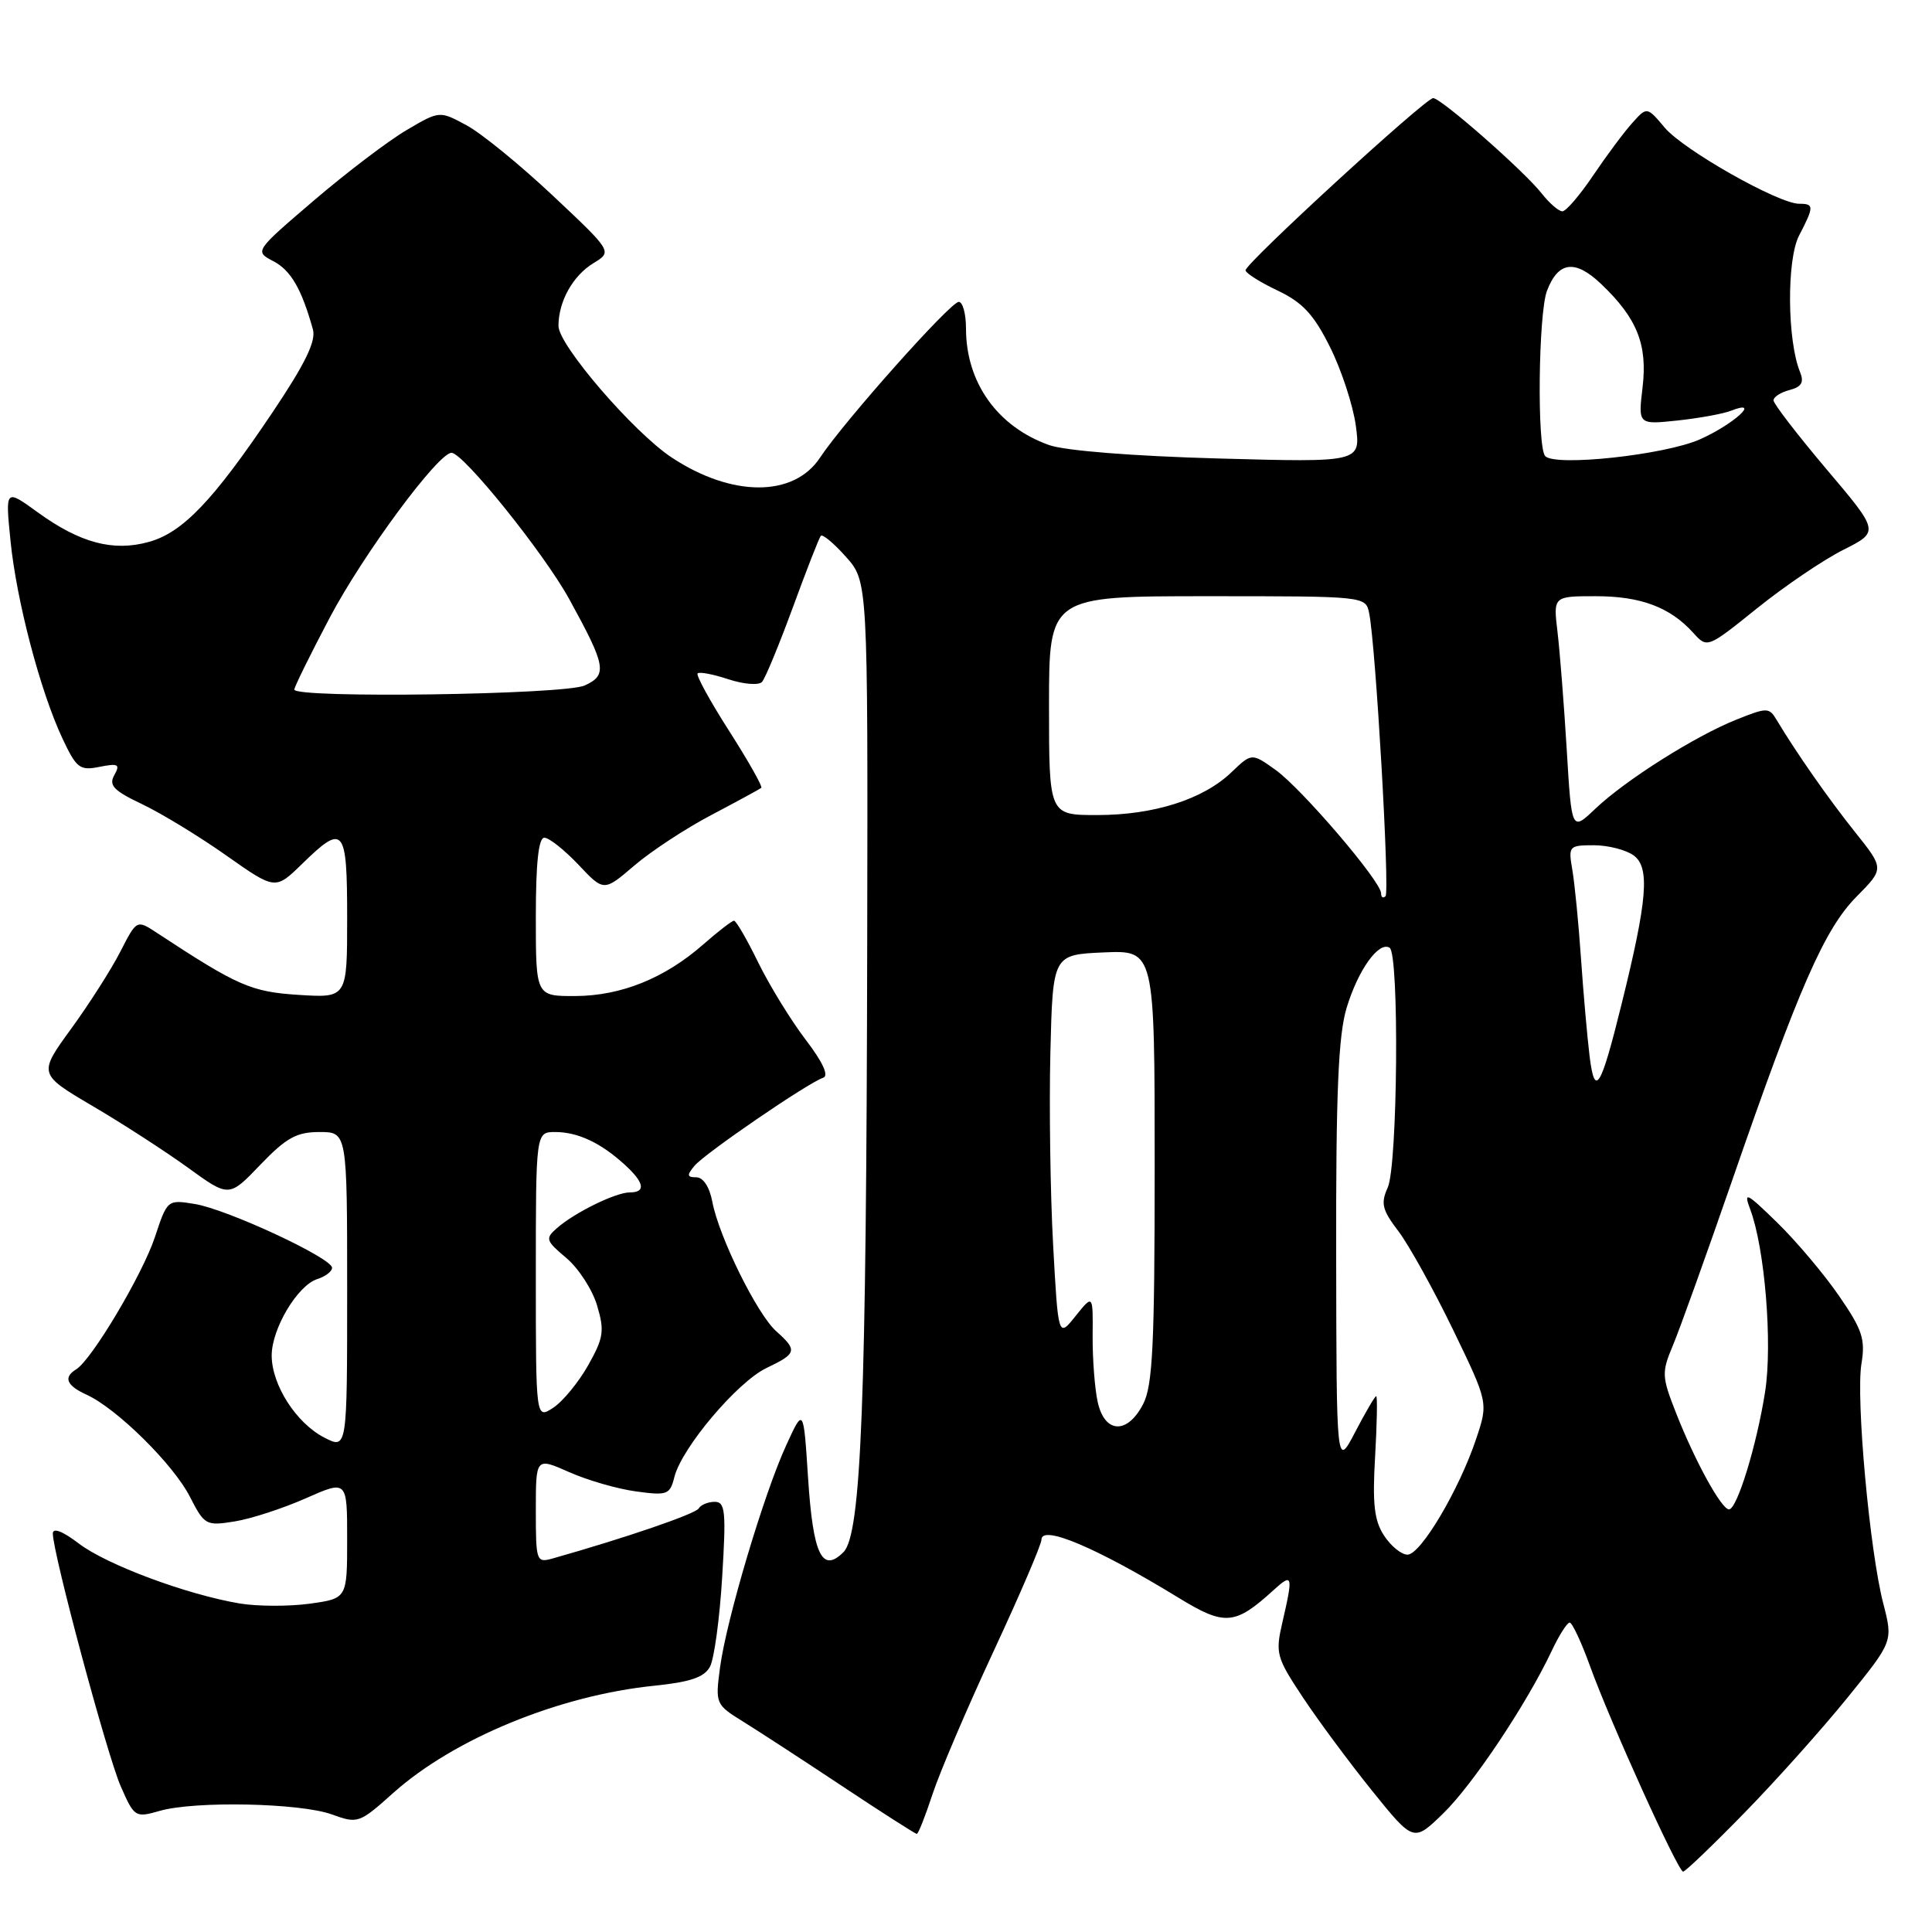 <?xml version="1.0" encoding="UTF-8" standalone="no"?>
<!DOCTYPE svg PUBLIC "-//W3C//DTD SVG 1.1//EN" "http://www.w3.org/Graphics/SVG/1.1/DTD/svg11.dtd" >
<svg xmlns="http://www.w3.org/2000/svg" xmlns:xlink="http://www.w3.org/1999/xlink" version="1.1" viewBox="0 0 256 256">
 <g >
 <path fill="currentColor"
d=" M 231.11 240.25 C 235.28 235.99 241.42 229.12 244.76 225.00 C 250.84 217.50 250.84 217.50 249.55 212.50 C 247.74 205.55 245.90 185.29 246.65 180.71 C 247.19 177.45 246.77 176.19 243.68 171.71 C 241.71 168.84 238.02 164.47 235.49 162.00 C 231.40 158.01 231.00 157.81 231.91 160.24 C 233.85 165.38 234.88 178.03 233.89 184.39 C 232.78 191.49 230.17 200.00 229.10 200.00 C 228.11 200.00 224.61 193.65 222.11 187.29 C 220.18 182.39 220.16 181.87 221.66 178.29 C 222.54 176.21 226.06 166.40 229.49 156.50 C 238.36 130.85 241.76 123.09 246.01 118.80 C 249.67 115.10 249.67 115.10 245.84 110.30 C 242.29 105.86 238.01 99.73 235.43 95.42 C 234.42 93.72 234.16 93.72 230.09 95.35 C 224.60 97.54 215.38 103.37 211.37 107.18 C 208.25 110.15 208.25 110.15 207.60 99.33 C 207.24 93.37 206.69 86.36 206.38 83.75 C 205.81 79.00 205.81 79.00 211.46 79.00 C 217.41 79.00 221.30 80.46 224.36 83.85 C 226.22 85.91 226.22 85.91 232.86 80.57 C 236.51 77.64 241.64 74.16 244.26 72.85 C 249.03 70.45 249.03 70.45 242.01 62.16 C 238.16 57.60 235.00 53.50 235.00 53.05 C 235.00 52.60 235.96 51.98 237.13 51.68 C 238.72 51.26 239.07 50.66 238.52 49.31 C 236.81 45.15 236.73 34.42 238.38 31.23 C 240.39 27.35 240.39 27.00 238.40 27.00 C 235.66 27.00 223.07 19.87 220.59 16.92 C 218.23 14.12 218.23 14.12 216.27 16.31 C 215.18 17.52 212.86 20.64 211.10 23.25 C 209.34 25.86 207.51 28.00 207.02 28.00 C 206.54 28.00 205.31 26.94 204.28 25.63 C 201.94 22.65 190.95 13.00 189.90 13.00 C 188.88 13.00 164.99 34.92 165.04 35.82 C 165.06 36.19 166.97 37.40 169.29 38.50 C 172.61 40.08 174.08 41.66 176.24 46.00 C 177.75 49.02 179.28 53.70 179.65 56.38 C 180.31 61.27 180.31 61.27 161.40 60.75 C 150.16 60.44 141.08 59.72 139.00 58.97 C 132.16 56.53 128.00 50.69 128.00 43.53 C 128.00 41.59 127.57 40.00 127.04 40.00 C 125.94 40.00 111.81 55.87 108.65 60.65 C 105.17 65.91 96.97 65.89 89.00 60.62 C 83.93 57.26 74.00 45.72 74.00 43.19 C 74.00 39.94 75.91 36.52 78.65 34.86 C 81.14 33.34 81.14 33.34 73.25 25.92 C 68.91 21.84 63.76 17.64 61.80 16.59 C 58.24 14.67 58.24 14.67 53.87 17.24 C 51.47 18.65 45.95 22.84 41.61 26.55 C 33.72 33.30 33.72 33.30 36.22 34.61 C 38.54 35.82 39.96 38.27 41.46 43.64 C 41.90 45.19 40.45 48.18 36.11 54.64 C 28.25 66.34 24.21 70.57 19.71 71.81 C 14.99 73.12 10.61 71.95 4.99 67.88 C 0.70 64.77 0.70 64.77 1.39 71.64 C 2.18 79.57 5.33 91.58 8.27 97.84 C 10.13 101.80 10.57 102.14 13.19 101.61 C 15.67 101.12 15.95 101.27 15.15 102.70 C 14.38 104.07 15.06 104.77 18.86 106.57 C 21.41 107.79 26.42 110.84 29.99 113.36 C 36.48 117.93 36.48 117.93 40.03 114.47 C 45.56 109.07 46.00 109.59 46.00 121.62 C 46.00 132.23 46.00 132.23 39.60 131.83 C 33.26 131.42 31.56 130.68 20.81 123.62 C 18.12 121.85 18.12 121.85 15.96 126.07 C 14.78 128.39 11.84 133.00 9.44 136.30 C 5.07 142.31 5.07 142.31 12.28 146.56 C 16.25 148.89 21.94 152.58 24.93 154.74 C 30.35 158.67 30.35 158.67 34.50 154.33 C 37.93 150.76 39.30 150.00 42.33 150.00 C 46.00 150.00 46.00 150.00 46.00 171.03 C 46.00 192.05 46.00 192.05 42.96 190.48 C 39.24 188.56 36.01 183.51 36.00 179.62 C 36.00 176.06 39.42 170.32 42.05 169.48 C 43.12 169.14 44.00 168.47 44.00 167.99 C 44.00 166.70 30.12 160.25 25.84 159.54 C 22.19 158.94 22.17 158.96 20.53 163.91 C 18.88 168.88 12.17 180.16 10.10 181.44 C 8.36 182.51 8.80 183.59 11.50 184.82 C 15.47 186.63 22.99 194.05 25.16 198.32 C 27.09 202.09 27.30 202.21 31.08 201.60 C 33.23 201.26 37.47 199.88 40.50 198.54 C 46.00 196.11 46.00 196.11 46.00 203.96 C 46.00 211.81 46.00 211.81 41.02 212.50 C 38.28 212.87 34.12 212.86 31.77 212.47 C 24.74 211.29 14.14 207.34 10.45 204.53 C 8.30 202.89 7.00 202.39 7.00 203.20 C 7.00 205.80 14.20 232.61 16.00 236.70 C 17.80 240.80 17.92 240.88 21.17 239.95 C 25.83 238.61 39.82 238.90 44.00 240.43 C 47.41 241.67 47.62 241.59 52.10 237.58 C 60.14 230.39 74.06 224.66 86.67 223.37 C 91.47 222.88 93.33 222.25 94.08 220.84 C 94.63 219.81 95.36 214.48 95.69 208.99 C 96.23 200.26 96.10 199.00 94.71 199.00 C 93.83 199.00 92.87 199.39 92.58 199.88 C 92.13 200.61 82.84 203.79 73.25 206.50 C 71.07 207.11 71.00 206.92 71.00 200.12 C 71.00 193.11 71.00 193.11 75.41 195.06 C 77.83 196.14 81.82 197.29 84.27 197.62 C 88.42 198.19 88.77 198.06 89.36 195.71 C 90.33 191.84 97.71 183.11 101.56 181.27 C 105.59 179.35 105.70 178.94 102.86 176.40 C 100.33 174.16 95.26 163.88 94.39 159.25 C 94.02 157.29 93.18 156.00 92.27 156.00 C 91.03 156.00 90.98 155.73 92.02 154.48 C 93.38 152.84 107.05 143.48 109.07 142.81 C 109.86 142.55 109.04 140.76 106.75 137.76 C 104.80 135.20 101.98 130.61 100.48 127.56 C 98.99 124.50 97.54 122.00 97.26 122.00 C 96.99 122.00 95.16 123.41 93.20 125.13 C 88.09 129.62 82.31 131.95 76.25 131.98 C 71.00 132.00 71.00 132.00 71.00 121.50 C 71.00 114.35 71.36 111.00 72.13 111.00 C 72.75 111.00 74.78 112.61 76.64 114.57 C 80.01 118.15 80.01 118.15 84.05 114.69 C 86.27 112.79 90.88 109.76 94.30 107.97 C 97.71 106.17 100.67 104.56 100.87 104.40 C 101.08 104.23 99.16 100.84 96.63 96.88 C 94.09 92.91 92.20 89.47 92.44 89.23 C 92.67 88.99 94.51 89.34 96.53 90.01 C 98.54 90.67 100.53 90.83 100.97 90.36 C 101.40 89.89 103.23 85.45 105.05 80.50 C 106.86 75.55 108.53 71.28 108.76 71.00 C 108.98 70.73 110.48 71.97 112.08 73.77 C 115.00 77.03 115.00 77.03 114.91 124.77 C 114.80 185.93 114.12 203.31 111.76 205.67 C 108.92 208.50 107.73 205.99 107.07 195.79 C 106.47 186.50 106.47 186.50 104.18 191.50 C 101.22 197.93 96.25 214.64 95.41 220.94 C 94.77 225.77 94.81 225.86 98.53 228.16 C 100.60 229.45 106.54 233.31 111.71 236.75 C 116.89 240.19 121.29 243.00 121.48 243.00 C 121.68 243.00 122.61 240.64 123.56 237.75 C 124.51 234.86 128.14 226.35 131.64 218.83 C 135.14 211.31 138.00 204.64 138.00 204.01 C 138.00 201.98 145.36 205.10 156.16 211.71 C 162.30 215.47 163.63 215.36 168.75 210.70 C 171.28 208.40 171.37 208.70 169.94 214.90 C 168.97 219.08 169.11 219.59 172.63 224.90 C 174.67 227.98 178.81 233.56 181.82 237.30 C 187.31 244.10 187.31 244.10 191.22 240.30 C 195.15 236.49 202.30 225.77 205.61 218.75 C 206.58 216.69 207.65 215.00 207.99 215.00 C 208.32 215.00 209.54 217.59 210.68 220.75 C 213.36 228.17 222.34 247.99 223.02 248.00 C 223.31 248.00 226.95 244.51 231.11 240.25 Z  M 183.40 203.48 C 182.09 201.49 181.84 199.28 182.21 192.98 C 182.46 188.59 182.53 185.00 182.35 185.00 C 182.18 185.00 180.93 187.14 179.57 189.75 C 177.09 194.50 177.09 194.50 177.05 166.41 C 177.01 144.82 177.33 137.22 178.43 133.56 C 179.95 128.53 182.69 124.69 184.13 125.58 C 185.43 126.38 185.20 154.46 183.88 157.36 C 182.93 159.45 183.14 160.32 185.31 163.16 C 186.70 165.00 189.95 170.86 192.53 176.18 C 197.21 185.86 197.21 185.86 195.59 190.68 C 193.34 197.41 188.25 206.00 186.50 206.00 C 185.70 206.00 184.30 204.87 183.40 203.48 Z  M 145.45 185.77 C 145.06 184.00 144.76 180.06 144.78 177.02 C 144.83 171.50 144.83 171.50 142.52 174.38 C 140.22 177.26 140.22 177.26 139.54 164.88 C 139.17 158.07 139.01 146.65 139.18 139.50 C 139.50 126.50 139.50 126.50 146.25 126.20 C 153.00 125.91 153.00 125.91 153.00 154.50 C 153.00 178.18 152.74 183.61 151.47 186.05 C 149.38 190.10 146.37 189.96 145.45 185.77 Z  M 71.00 169.02 C 71.00 150.00 71.00 150.00 73.57 150.00 C 76.55 150.00 79.59 151.42 82.75 154.30 C 85.38 156.69 85.63 158.00 83.45 158.00 C 81.59 158.00 76.16 160.66 73.80 162.73 C 72.22 164.11 72.31 164.39 75.03 166.68 C 76.65 168.04 78.48 170.86 79.11 172.96 C 80.12 176.34 79.99 177.25 77.94 180.90 C 76.66 183.16 74.58 185.70 73.31 186.53 C 71.00 188.05 71.00 188.05 71.00 169.02 Z  M 210.63 139.96 C 210.33 137.51 209.81 131.68 209.49 127.00 C 209.17 122.33 208.65 117.04 208.34 115.25 C 207.80 112.11 207.89 112.00 211.20 112.00 C 213.08 112.00 215.45 112.61 216.47 113.35 C 218.64 114.94 218.30 119.19 214.88 133.00 C 212.10 144.26 211.32 145.52 210.63 139.96 Z  M 183.00 118.36 C 183.00 116.79 172.45 104.46 169.01 102.01 C 165.86 99.76 165.86 99.76 163.16 102.34 C 159.43 105.92 152.90 108.00 145.37 108.00 C 139.00 108.00 139.00 108.00 139.00 93.50 C 139.00 79.00 139.00 79.00 159.98 79.00 C 180.94 79.00 180.96 79.00 181.42 81.25 C 182.29 85.48 184.17 118.16 183.59 118.75 C 183.26 119.07 183.00 118.90 183.00 118.36 Z  M 39.00 91.37 C 39.00 91.02 41.12 86.72 43.71 81.81 C 48.11 73.47 58.06 60.00 59.83 60.00 C 61.38 60.00 72.04 73.25 75.39 79.32 C 80.31 88.26 80.53 89.44 77.47 90.83 C 74.78 92.06 39.00 92.56 39.00 91.37 Z  M 204.75 60.44 C 203.65 59.30 203.84 41.56 204.98 38.54 C 206.47 34.63 208.70 34.34 212.15 37.62 C 216.92 42.16 218.32 45.64 217.65 51.32 C 217.06 56.27 217.06 56.27 222.28 55.72 C 225.15 55.41 228.36 54.83 229.41 54.41 C 233.45 52.83 229.70 56.24 225.24 58.22 C 220.59 60.28 206.11 61.85 204.75 60.44 Z "/>
</g>
</svg>